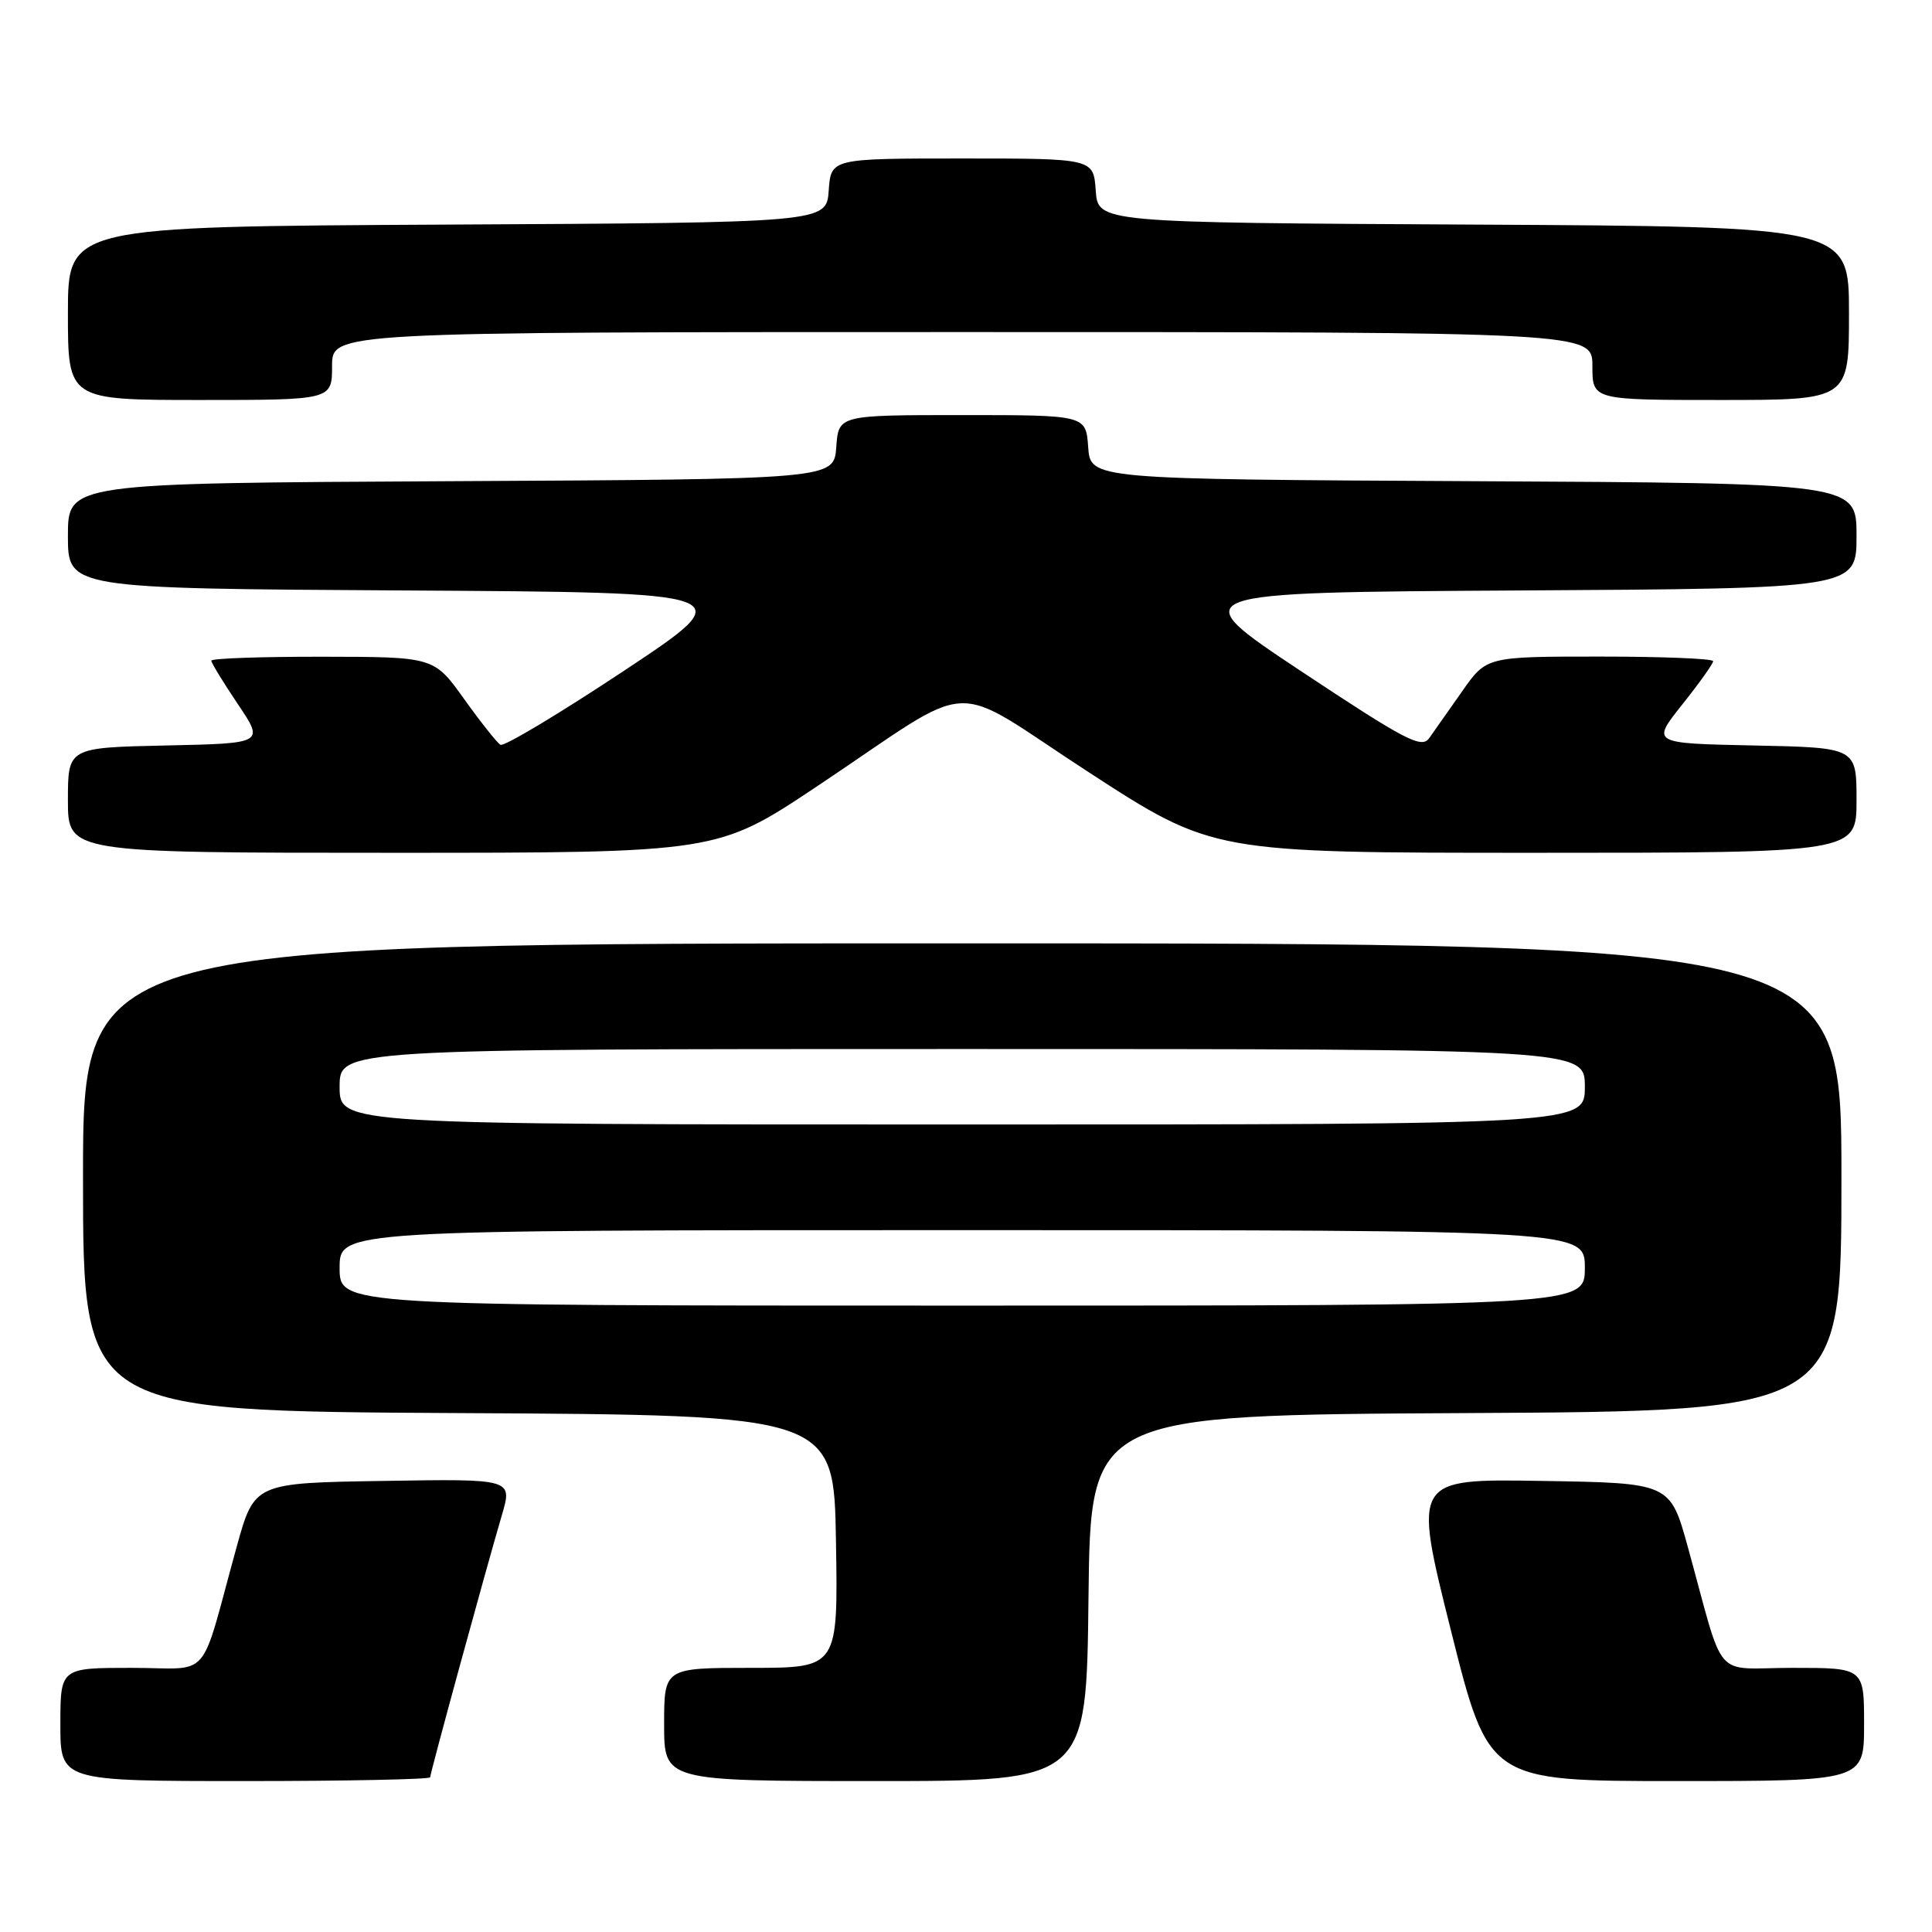 <?xml version="1.0" encoding="UTF-8" standalone="no"?>
<!DOCTYPE svg PUBLIC "-//W3C//DTD SVG 1.1//EN" "http://www.w3.org/Graphics/SVG/1.1/DTD/svg11.dtd" >
<svg xmlns="http://www.w3.org/2000/svg" xmlns:xlink="http://www.w3.org/1999/xlink" version="1.1" viewBox="0 0 256 256">
 <g >
 <path fill="currentColor"
d=" M 57.00 235.50 C 57.00 234.94 64.28 208.32 66.51 200.73 C 67.91 195.95 67.91 195.95 50.80 196.23 C 33.70 196.50 33.70 196.50 31.35 205.00 C 26.33 223.18 28.22 221.00 17.46 221.00 C 8.00 221.00 8.00 221.00 8.00 228.50 C 8.00 236.00 8.00 236.00 32.50 236.00 C 45.98 236.00 57.00 235.77 57.00 235.50 Z  M 144.23 211.75 C 144.50 187.50 144.50 187.50 194.25 187.24 C 244.00 186.98 244.00 186.98 244.00 155.99 C 244.00 125.00 244.00 125.00 127.50 125.00 C 11.00 125.00 11.00 125.00 11.00 155.99 C 11.00 186.98 11.00 186.98 60.75 187.24 C 110.50 187.50 110.50 187.50 110.77 204.25 C 111.05 221.00 111.05 221.00 99.52 221.00 C 88.00 221.00 88.00 221.00 88.00 228.50 C 88.00 236.00 88.00 236.00 115.98 236.00 C 143.96 236.00 143.96 236.00 144.23 211.75 Z  M 247.00 228.50 C 247.00 221.00 247.00 221.00 237.54 221.00 C 226.78 221.00 228.67 223.18 223.65 205.00 C 221.30 196.50 221.30 196.50 204.26 196.23 C 187.23 195.95 187.23 195.95 192.24 215.98 C 197.25 236.00 197.25 236.00 222.12 236.00 C 247.00 236.00 247.00 236.00 247.00 228.50 Z  M 108.28 104.18 C 129.95 89.72 125.21 89.96 144.27 102.33 C 160.70 113.00 160.70 113.00 203.35 113.00 C 246.00 113.00 246.00 113.00 246.00 106.03 C 246.00 99.06 246.00 99.06 232.40 98.78 C 218.81 98.50 218.81 98.50 222.90 93.36 C 225.16 90.53 227.00 87.94 227.00 87.61 C 227.00 87.27 220.24 87.00 211.98 87.00 C 196.96 87.00 196.96 87.00 193.73 91.62 C 191.95 94.16 189.99 96.95 189.36 97.83 C 188.36 99.22 186.18 98.08 172.45 88.97 C 156.68 78.50 156.68 78.50 201.34 78.24 C 246.00 77.98 246.00 77.98 246.00 71.00 C 246.00 64.02 246.00 64.02 195.25 63.76 C 144.50 63.50 144.50 63.50 144.19 59.25 C 143.89 55.00 143.89 55.00 127.50 55.00 C 111.11 55.00 111.11 55.00 110.81 59.25 C 110.50 63.50 110.50 63.50 59.75 63.76 C 9.00 64.02 9.00 64.02 9.00 71.00 C 9.00 77.98 9.00 77.98 53.66 78.24 C 98.32 78.50 98.32 78.50 82.73 88.85 C 74.15 94.54 66.76 98.97 66.31 98.69 C 65.85 98.41 63.68 95.67 61.49 92.61 C 57.50 87.04 57.50 87.04 42.75 87.02 C 34.64 87.01 28.00 87.24 28.00 87.54 C 28.00 87.84 29.58 90.42 31.51 93.29 C 35.02 98.50 35.02 98.50 22.01 98.78 C 9.00 99.06 9.00 99.06 9.00 106.03 C 9.00 113.00 9.00 113.00 52.03 113.00 C 95.05 113.00 95.05 113.00 108.28 104.18 Z  M 44.00 48.50 C 44.00 44.00 44.00 44.00 127.50 44.00 C 211.00 44.00 211.00 44.00 211.00 48.50 C 211.00 53.00 211.00 53.00 228.00 53.00 C 245.00 53.00 245.00 53.00 245.00 41.51 C 245.00 30.02 245.00 30.02 195.25 29.76 C 145.50 29.50 145.50 29.50 145.19 25.25 C 144.89 21.00 144.89 21.00 127.50 21.00 C 110.11 21.00 110.11 21.00 109.81 25.25 C 109.50 29.50 109.50 29.50 59.25 29.76 C 9.00 30.02 9.00 30.02 9.00 41.51 C 9.00 53.00 9.00 53.00 26.50 53.00 C 44.00 53.00 44.00 53.00 44.00 48.50 Z  M 45.00 168.00 C 45.00 163.00 45.00 163.00 127.50 163.00 C 210.00 163.00 210.00 163.00 210.00 168.00 C 210.00 173.00 210.00 173.00 127.50 173.00 C 45.00 173.00 45.00 173.00 45.00 168.00 Z  M 45.00 144.00 C 45.00 139.00 45.00 139.00 127.50 139.00 C 210.00 139.00 210.00 139.00 210.00 144.00 C 210.00 149.00 210.00 149.00 127.50 149.00 C 45.00 149.00 45.00 149.00 45.00 144.00 Z "/>
</g>
</svg>